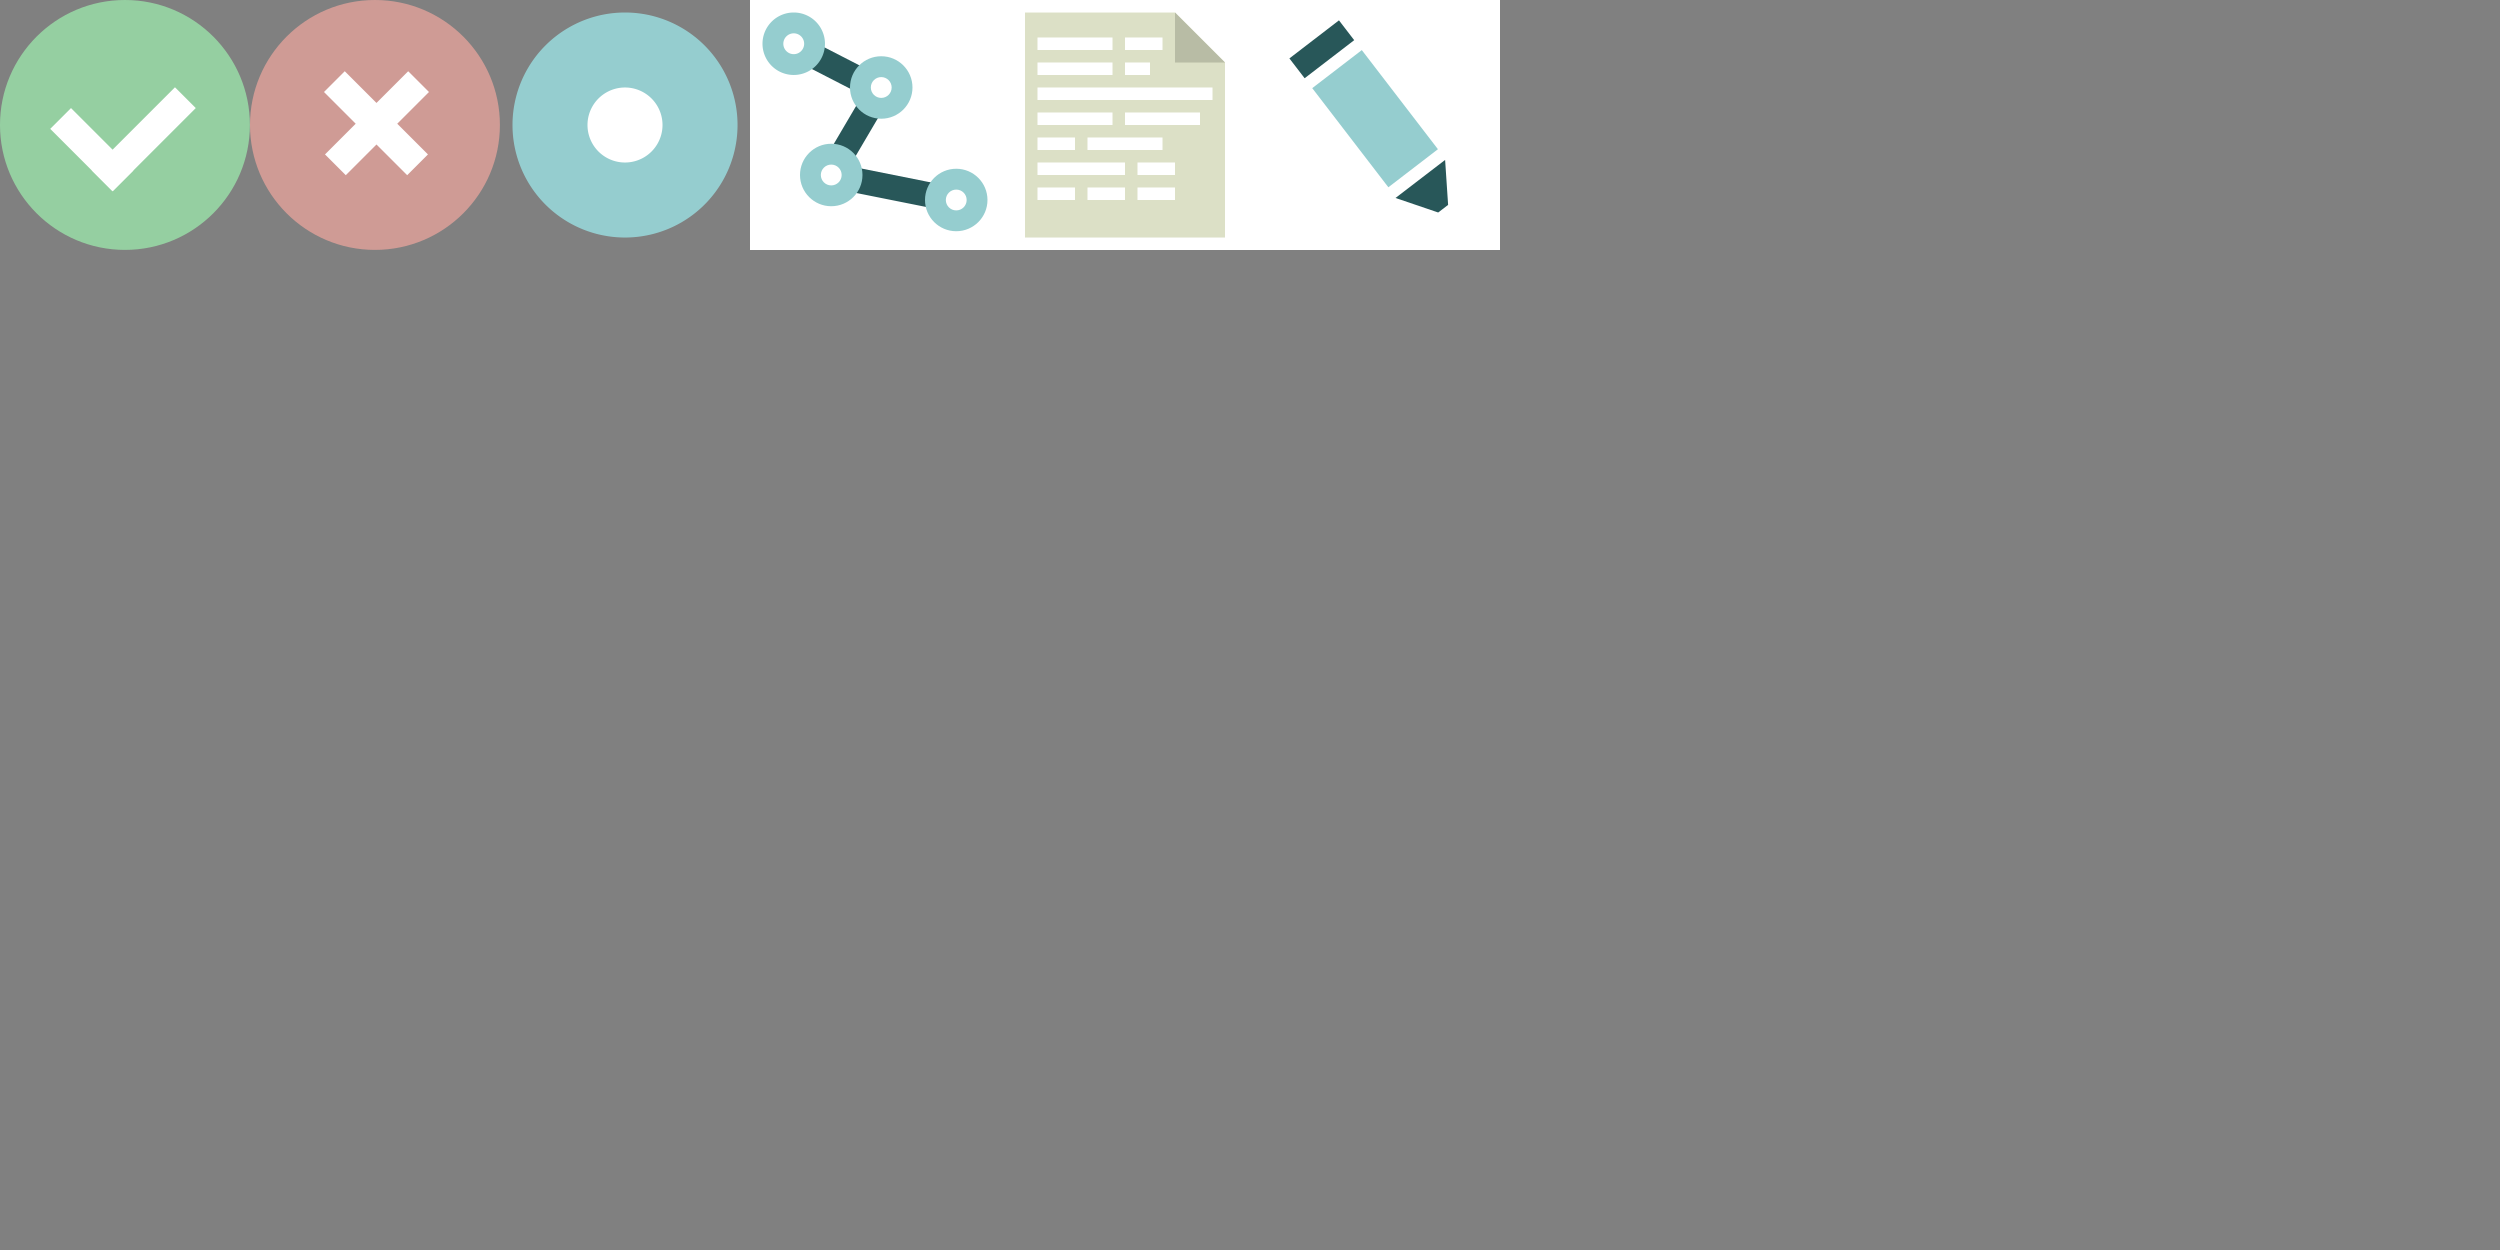 <?xml version="1.0" encoding="UTF-8" standalone="no"?>
<!-- Created with Inkscape (http://www.inkscape.org/) -->

<svg
   xmlns:dc="http://purl.org/dc/elements/1.1/"
   xmlns:cc="http://creativecommons.org/ns#"
   xmlns:rdf="http://www.w3.org/1999/02/22-rdf-syntax-ns#"
   xmlns:svg="http://www.w3.org/2000/svg"
   xmlns="http://www.w3.org/2000/svg"
   xmlns:sodipodi="http://sodipodi.sourceforge.net/DTD/sodipodi-0.dtd"
   xmlns:inkscape="http://www.inkscape.org/namespaces/inkscape"
   width="1000"
   height="500"
   id="svg2"
   version="1.1"
   inkscape:version="0.48.2 r9819"
   sodipodi:docname="sprite.svg"
   inkscape:export-filename="/Users/tmcw/src/welcome-osm/css/sprite.png"
   inkscape:export-xdpi="90"
   inkscape:export-ydpi="90">
  <rect width="100%" height="100%" fill="#808080" stroke="none"/>
  <defs
     id="defs4" />
  <sodipodi:namedview
     id="base"
     pagecolor="#ffffff"
     bordercolor="#666666"
     borderopacity="1.0"
     inkscape:pageopacity="0.0"
     inkscape:pageshadow="2"
     inkscape:zoom="4.7683716"
     inkscape:cx="524.39968"
     inkscape:cy="443.45717"
     inkscape:document-units="px"
     inkscape:current-layer="layer1"
     showgrid="true">
    <inkscape:grid
       type="xygrid"
       id="grid2985"
       empspacing="5"
       visible="true"
       enabled="true"
       snapvisiblegridlinesonly="true" />
  </sodipodi:namedview>
  <g
     inkscape:label="Layer 1"
     inkscape:groupmode="layer"
     id="layer1"
     transform="translate(0,-552.362)">
    <path
       sodipodi:type="arc"
       style="color:#000000;fill:#95cfa1;fill-opacity:1;fill-rule:nonzero;stroke:none;stroke-width:1;marker:none;visibility:visible;display:inline;overflow:visible;enable-background:accumulate"
       id="path2987"
       sodipodi:cx="42.5"
       sodipodi:cy="42.5"
       sodipodi:rx="42.5"
       sodipodi:ry="42.5"
       d="M 85,42.5 C 85,65.972 65.972,85 42.5,85 19.028,85 0,65.972 0,42.5 0,19.028 19.028,0 42.5,0 65.972,0 85,19.028 85,42.5 z"
       transform="matrix(1.176,0,0,1.176,-4.9999999e-7,552.362)" />
    <rect
       style="color:#000000;fill:#ffffff;fill-opacity:1;fill-rule:nonzero;stroke:none;stroke-width:1;marker:none;visibility:visible;display:inline;overflow:visible;enable-background:accumulate"
       id="rect3759"
       width="35.294"
       height="11.765"
       x="441.296"
       y="401.124"
       transform="matrix(0.707,0.707,-0.707,0.707,0,0)" />
    <rect
       style="color:#000000;fill:#ffffff;fill-opacity:1;fill-rule:nonzero;stroke:none;stroke-width:1;marker:none;visibility:visible;display:inline;overflow:visible;enable-background:accumulate"
       id="rect3761"
       width="11.765"
       height="47.059"
       x="464.825"
       y="365.83"
       transform="matrix(0.707,0.707,-0.707,0.707,0,0)" />
    <path
       sodipodi:type="arc"
       style="color:#000000;fill:#cf9b95;fill-opacity:1;fill-rule:nonzero;stroke:none;stroke-width:1;marker:none;visibility:visible;display:inline;overflow:visible;enable-background:accumulate"
       id="path2987-7"
       sodipodi:cx="42.5"
       sodipodi:cy="42.5"
       sodipodi:rx="42.5"
       sodipodi:ry="42.5"
       d="M 85,42.5 C 85,65.972 65.972,85 42.5,85 19.028,85 0,65.972 0,42.5 0,19.028 19.028,0 42.5,0 65.972,0 85,19.028 85,42.5 z"
       transform="matrix(1.176,0,0,1.176,100,552.362)" />
    <path
       style="color:#000000;fill:#ffffff;fill-opacity:1;fill-rule:nonzero;stroke:none;stroke-width:1;marker:none;visibility:visible;display:inline;overflow:visible;enable-background:accumulate"
       d="m 137.904,580.855 -8.309,8.309 12.684,12.684 L 130,614.127 l 8.309,8.309 12.279,-12.279 12.279,12.279 8.309,-8.309 -12.279,-12.279 12.684,-12.684 -8.309,-8.309 -12.684,12.684 -12.684,-12.684 z"
       id="rect3761-9"
       inkscape:connector-curvature="0" />
    <path
       sodipodi:type="arc"
       style="color:#000000;fill:#95cdcf;fill-opacity:1;fill-rule:nonzero;stroke:none;stroke-width:1;marker:none;visibility:visible;display:inline;overflow:visible;enable-background:accumulate"
       id="path2987-7-7"
       sodipodi:cx="42.5"
       sodipodi:cy="42.5"
       sodipodi:rx="42.5"
       sodipodi:ry="42.5"
       d="m 85,42.5 a 42.5,42.5 0 1 1 -85,0 42.5,42.5 0 1 1 85,0 z"
       transform="matrix(1.059,0,0,1.059,205,557.362)" />
    <path
       sodipodi:type="arc"
       style="color:#000000;fill:#ffffff;fill-opacity:1;fill-rule:nonzero;stroke:none;stroke-width:1;marker:none;visibility:visible;display:inline;overflow:visible;enable-background:accumulate"
       id="path2987-7-7-1"
       sodipodi:cx="42.5"
       sodipodi:cy="42.5"
       sodipodi:rx="42.5"
       sodipodi:ry="42.5"
       d="m 85,42.5 a 42.5,42.5 0 1 1 -85,0 42.5,42.5 0 1 1 85,0 z"
       transform="matrix(0.353,0,0,0.353,235,587.362)" />
    <path
       style="color:#000000;fill:none;fill-opacity:1;fill-rule:nonzero;stroke:#000000;stroke-width:1;marker:none;visibility:visible;display:inline;overflow:visible;enable-background:accumulate;stroke-opacity:1"
       d="m 317,18 35,18 -20,34 50,10"
       id="path3897"
       inkscape:connector-curvature="0"
       transform="translate(0,552.362)" />
    <rect
       style="color:#000000;fill:#ffffff;fill-opacity:1;fill-rule:nonzero;stroke:none;stroke-width:1;marker:none;visibility:visible;display:inline;overflow:visible;enable-background:accumulate"
       id="rect3834"
       width="100"
       height="100"
       x="300"
       y="552.362" />
    <path
       transform="translate(0,552.362)"
       inkscape:connector-curvature="0"
       id="path3899"
       d="m 317,18 35,18 -20,34 50,10"
       style="color:#000000;fill:none;fill-opacity:1;fill-rule:nonzero;stroke:#285759;stroke-width:10;marker:none;visibility:visible;display:inline;overflow:visible;enable-background:accumulate;stroke-opacity:1;stroke-miterlimit:4;stroke-dasharray:none" />
    <path
       sodipodi:type="arc"
       style="color:#000000;fill:#95cdcf;fill-opacity:1;fill-rule:nonzero;stroke:none;stroke-width:1;marker:none;visibility:visible;display:inline;overflow:visible;enable-background:accumulate"
       id="path2987-7-7-15"
       sodipodi:cx="42.5"
       sodipodi:cy="42.5"
       sodipodi:rx="42.5"
       sodipodi:ry="42.5"
       d="m 85,42.5 a 42.5,42.5 0 1 1 -85,0 42.5,42.5 0 1 1 85,0 z"
       transform="matrix(0.294,0,0,0.294,305,557.362)" />
    <path
       sodipodi:type="arc"
       style="color:#000000;fill:#ffffff;fill-opacity:1;fill-rule:nonzero;stroke:none;stroke-width:1;marker:none;visibility:visible;display:inline;overflow:visible;enable-background:accumulate"
       id="path2987-7-7-1-2"
       sodipodi:cx="42.5"
       sodipodi:cy="42.5"
       sodipodi:rx="42.5"
       sodipodi:ry="42.5"
       d="m 85,42.5 a 42.5,42.5 0 1 1 -85,0 42.5,42.5 0 1 1 85,0 z"
       transform="matrix(0.098,0,0,0.098,313.333,565.696)" />
    <g
       id="g3845"
       transform="translate(15,22.5)">
      <path
         transform="matrix(0.294,0,0,0.294,355,597.362)"
         d="M 85,42.5 C 85,65.972 65.972,85 42.5,85 19.028,85 0,65.972 0,42.5 0,19.028 19.028,0 42.5,0 65.972,0 85,19.028 85,42.5 z"
         sodipodi:ry="42.5"
         sodipodi:rx="42.5"
         sodipodi:cy="42.5"
         sodipodi:cx="42.5"
         id="path2987-7-7-15-5"
         style="color:#000000;fill:#95cdcf;fill-opacity:1;fill-rule:nonzero;stroke:none;stroke-width:1;marker:none;visibility:visible;display:inline;overflow:visible;enable-background:accumulate"
         sodipodi:type="arc" />
      <path
         transform="matrix(0.098,0,0,0.098,363.333,605.696)"
         d="M 85,42.5 C 85,65.972 65.972,85 42.5,85 19.028,85 0,65.972 0,42.5 0,19.028 19.028,0 42.5,0 65.972,0 85,19.028 85,42.5 z"
         sodipodi:ry="42.5"
         sodipodi:rx="42.5"
         sodipodi:cy="42.5"
         sodipodi:cx="42.5"
         id="path2987-7-7-1-2-6"
         style="color:#000000;fill:#ffffff;fill-opacity:1;fill-rule:nonzero;stroke:none;stroke-width:1;marker:none;visibility:visible;display:inline;overflow:visible;enable-background:accumulate"
         sodipodi:type="arc" />
    </g>
    <g
       id="g3845-2"
       transform="translate(-35,12.5)">
      <path
         transform="matrix(0.294,0,0,0.294,355,597.362)"
         d="M 85,42.5 C 85,65.972 65.972,85 42.5,85 19.028,85 0,65.972 0,42.5 0,19.028 19.028,0 42.5,0 65.972,0 85,19.028 85,42.5 z"
         sodipodi:ry="42.5"
         sodipodi:rx="42.5"
         sodipodi:cy="42.5"
         sodipodi:cx="42.5"
         id="path2987-7-7-15-5-1"
         style="color:#000000;fill:#95cdcf;fill-opacity:1;fill-rule:nonzero;stroke:none;stroke-width:1;marker:none;visibility:visible;display:inline;overflow:visible;enable-background:accumulate"
         sodipodi:type="arc" />
      <path
         transform="matrix(0.098,0,0,0.098,363.333,605.696)"
         d="M 85,42.5 C 85,65.972 65.972,85 42.5,85 19.028,85 0,65.972 0,42.5 0,19.028 19.028,0 42.5,0 65.972,0 85,19.028 85,42.5 z"
         sodipodi:ry="42.5"
         sodipodi:rx="42.5"
         sodipodi:cy="42.5"
         sodipodi:cx="42.5"
         id="path2987-7-7-1-2-6-9"
         style="color:#000000;fill:#ffffff;fill-opacity:1;fill-rule:nonzero;stroke:none;stroke-width:1;marker:none;visibility:visible;display:inline;overflow:visible;enable-background:accumulate"
         sodipodi:type="arc" />
    </g>
    <g
       id="g3845-2-2"
       transform="translate(-15,-22.5)">
      <path
         transform="matrix(0.294,0,0,0.294,355,597.362)"
         d="M 85,42.5 C 85,65.972 65.972,85 42.5,85 19.028,85 0,65.972 0,42.5 0,19.028 19.028,0 42.5,0 65.972,0 85,19.028 85,42.5 z"
         sodipodi:ry="42.5"
         sodipodi:rx="42.5"
         sodipodi:cy="42.5"
         sodipodi:cx="42.5"
         id="path2987-7-7-15-5-1-4"
         style="color:#000000;fill:#95cdcf;fill-opacity:1;fill-rule:nonzero;stroke:none;stroke-width:1;marker:none;visibility:visible;display:inline;overflow:visible;enable-background:accumulate"
         sodipodi:type="arc" />
      <path
         transform="matrix(0.098,0,0,0.098,363.333,605.696)"
         d="M 85,42.5 C 85,65.972 65.972,85 42.5,85 19.028,85 0,65.972 0,42.5 0,19.028 19.028,0 42.5,0 65.972,0 85,19.028 85,42.5 z"
         sodipodi:ry="42.5"
         sodipodi:rx="42.5"
         sodipodi:cy="42.5"
         sodipodi:cx="42.5"
         id="path2987-7-7-1-2-6-9-5"
         style="color:#000000;fill:#ffffff;fill-opacity:1;fill-rule:nonzero;stroke:none;stroke-width:1;marker:none;visibility:visible;display:inline;overflow:visible;enable-background:accumulate"
         sodipodi:type="arc" />
    </g>
    <rect
       style="color:#000000;fill:#ffffff;fill-opacity:1;fill-rule:nonzero;stroke:none;stroke-width:1;marker:none;visibility:visible;display:inline;overflow:visible;enable-background:accumulate"
       id="rect3834-6"
       width="100"
       height="100"
       x="400"
       y="552.362" />
    <path
       style="color:#000000;fill:#dce0c6;fill-opacity:1;stroke:none;stroke-width:10;marker:none;visibility:visible;display:inline;overflow:visible;enable-background:accumulate"
       d="m 410,5 0,25 0,20 0,45 80,0 0,-40 0,-25 0,-5 -20,-20 z"
       transform="translate(0,552.362)"
       id="rect3936"
       inkscape:connector-curvature="0"
       sodipodi:nodetypes="cccccccccc" />
    <rect
       style="color:#000000;fill:#ffffff;fill-opacity:1;fill-rule:nonzero;stroke:none;stroke-width:10;marker:none;visibility:visible;display:inline;overflow:visible;enable-background:accumulate"
       id="rect3941"
       width="70"
       height="5"
       x="415"
       y="587.362" />
    <rect
       style="color:#000000;fill:#ffffff;fill-opacity:1;fill-rule:nonzero;stroke:none;stroke-width:10;marker:none;visibility:visible;display:inline;overflow:visible;enable-background:accumulate"
       id="rect3941-5"
       width="30"
       height="5"
       x="415"
       y="597.362" />
    <rect
       style="color:#000000;fill:#ffffff;fill-opacity:1;fill-rule:nonzero;stroke:none;stroke-width:10;marker:none;visibility:visible;display:inline;overflow:visible;enable-background:accumulate"
       id="rect3941-5-5"
       width="30"
       height="5"
       x="450"
       y="597.362" />
    <rect
       style="color:#000000;fill:#ffffff;fill-opacity:1;fill-rule:nonzero;stroke:none;stroke-width:10;marker:none;visibility:visible;display:inline;overflow:visible;enable-background:accumulate"
       id="rect3941-5-52"
       width="30"
       height="5"
       x="435"
       y="607.362" />
    <rect
       style="color:#000000;fill:#ffffff;fill-opacity:1;fill-rule:nonzero;stroke:none;stroke-width:10;marker:none;visibility:visible;display:inline;overflow:visible;enable-background:accumulate"
       id="rect3941-5-3"
       width="15"
       height="5"
       x="415"
       y="607.362" />
    <rect
       style="color:#000000;fill:#ffffff;fill-opacity:1;fill-rule:nonzero;stroke:none;stroke-width:10;marker:none;visibility:visible;display:inline;overflow:visible;enable-background:accumulate"
       id="rect3941-5-8"
       width="35"
       height="5"
       x="415"
       y="617.362" />
    <rect
       style="color:#000000;fill:#ffffff;fill-opacity:1;fill-rule:nonzero;stroke:none;stroke-width:10;marker:none;visibility:visible;display:inline;overflow:visible;enable-background:accumulate"
       id="rect3941-5-3-4"
       width="15"
       height="5"
       x="455"
       y="617.362" />
    <rect
       style="color:#000000;fill:#ffffff;fill-opacity:1;fill-rule:nonzero;stroke:none;stroke-width:10;marker:none;visibility:visible;display:inline;overflow:visible;enable-background:accumulate"
       id="rect3941-5-3-5"
       width="15"
       height="5"
       x="415"
       y="627.362" />
    <rect
       style="color:#000000;fill:#ffffff;fill-opacity:1;fill-rule:nonzero;stroke:none;stroke-width:10;marker:none;visibility:visible;display:inline;overflow:visible;enable-background:accumulate"
       id="rect3941-5-3-7"
       width="15"
       height="5"
       x="435"
       y="627.362" />
    <rect
       style="color:#000000;fill:#ffffff;fill-opacity:1;fill-rule:nonzero;stroke:none;stroke-width:10;marker:none;visibility:visible;display:inline;overflow:visible;enable-background:accumulate"
       id="rect3941-5-3-2"
       width="15"
       height="5"
       x="455"
       y="627.362" />
    <rect
       style="color:#000000;fill:#ffffff;fill-opacity:1;fill-rule:nonzero;stroke:none;stroke-width:10;marker:none;visibility:visible;display:inline;overflow:visible;enable-background:accumulate"
       id="rect3941-5-0"
       width="30"
       height="5"
       x="415"
       y="577.362" />
    <rect
       style="color:#000000;fill:#ffffff;fill-opacity:1;fill-rule:nonzero;stroke:none;stroke-width:10;marker:none;visibility:visible;display:inline;overflow:visible;enable-background:accumulate"
       id="rect3941-5-4"
       width="30"
       height="5"
       x="415"
       y="567.362" />
    <rect
       style="color:#000000;fill:#ffffff;fill-opacity:1;fill-rule:nonzero;stroke:none;stroke-width:10;marker:none;visibility:visible;display:inline;overflow:visible;enable-background:accumulate"
       id="rect3941-5-3-5-5"
       width="15"
       height="5"
       x="450"
       y="567.362" />
    <rect
       style="color:#000000;fill:#ffffff;fill-opacity:1;fill-rule:nonzero;stroke:none;stroke-width:10;marker:none;visibility:visible;display:inline;overflow:visible;enable-background:accumulate"
       id="rect3941-5-3-5-1"
       width="10"
       height="5"
       x="450"
       y="577.362" />
    <path
       style="color:#000000;fill:#b8bca5;fill-opacity:1;fill-rule:nonzero;stroke:none;stroke-width:10;marker:none;visibility:visible;display:inline;overflow:visible;enable-background:accumulate"
       d="m 470,5 0,20 20,0 z"
       id="path4107"
       inkscape:connector-curvature="0"
       transform="translate(0,552.362)"
       sodipodi:nodetypes="cccc" />
    <rect
       style="color:#000000;fill:#ffffff;fill-opacity:1;fill-rule:nonzero;stroke:none;stroke-width:1;marker:none;visibility:visible;display:inline;overflow:visible;enable-background:accumulate"
       id="rect3834-6-3"
       width="100"
       height="100"
       x="500"
       y="552.362" />
    <rect
       style="color:#000000;fill:#95cdcf;fill-opacity:1;fill-rule:nonzero;stroke:none;stroke-width:1.059;marker:none;visibility:visible;display:inline;overflow:visible;enable-background:accumulate"
       id="rect4144"
       width="25"
       height="50"
       x="58.396"
       y="785.857"
       transform="matrix(0.793,-0.609,0.609,0.793,0,0)" />
    <rect
       style="color:#000000;fill:#285759;fill-opacity:1;fill-rule:nonzero;stroke:none;stroke-width:10;marker:none;visibility:visible;display:inline;overflow:visible;enable-background:accumulate"
       id="rect4174"
       width="25"
       height="10"
       x="58.396"
       y="770.857"
       transform="matrix(0.793,-0.609,0.609,0.793,0,0)" />
    <path
       style="color:#000000;fill:#285759;fill-opacity:1;fill-rule:nonzero;stroke:none;stroke-width:10;marker:none;visibility:visible;display:inline;overflow:visible;enable-background:accumulate"
       d="m 558.21,631.548 19.834,-15.219 1.198,17.988 -3.967,3.044 z"
       id="path4182"
       inkscape:connector-curvature="0" />
  </g>
</svg>
